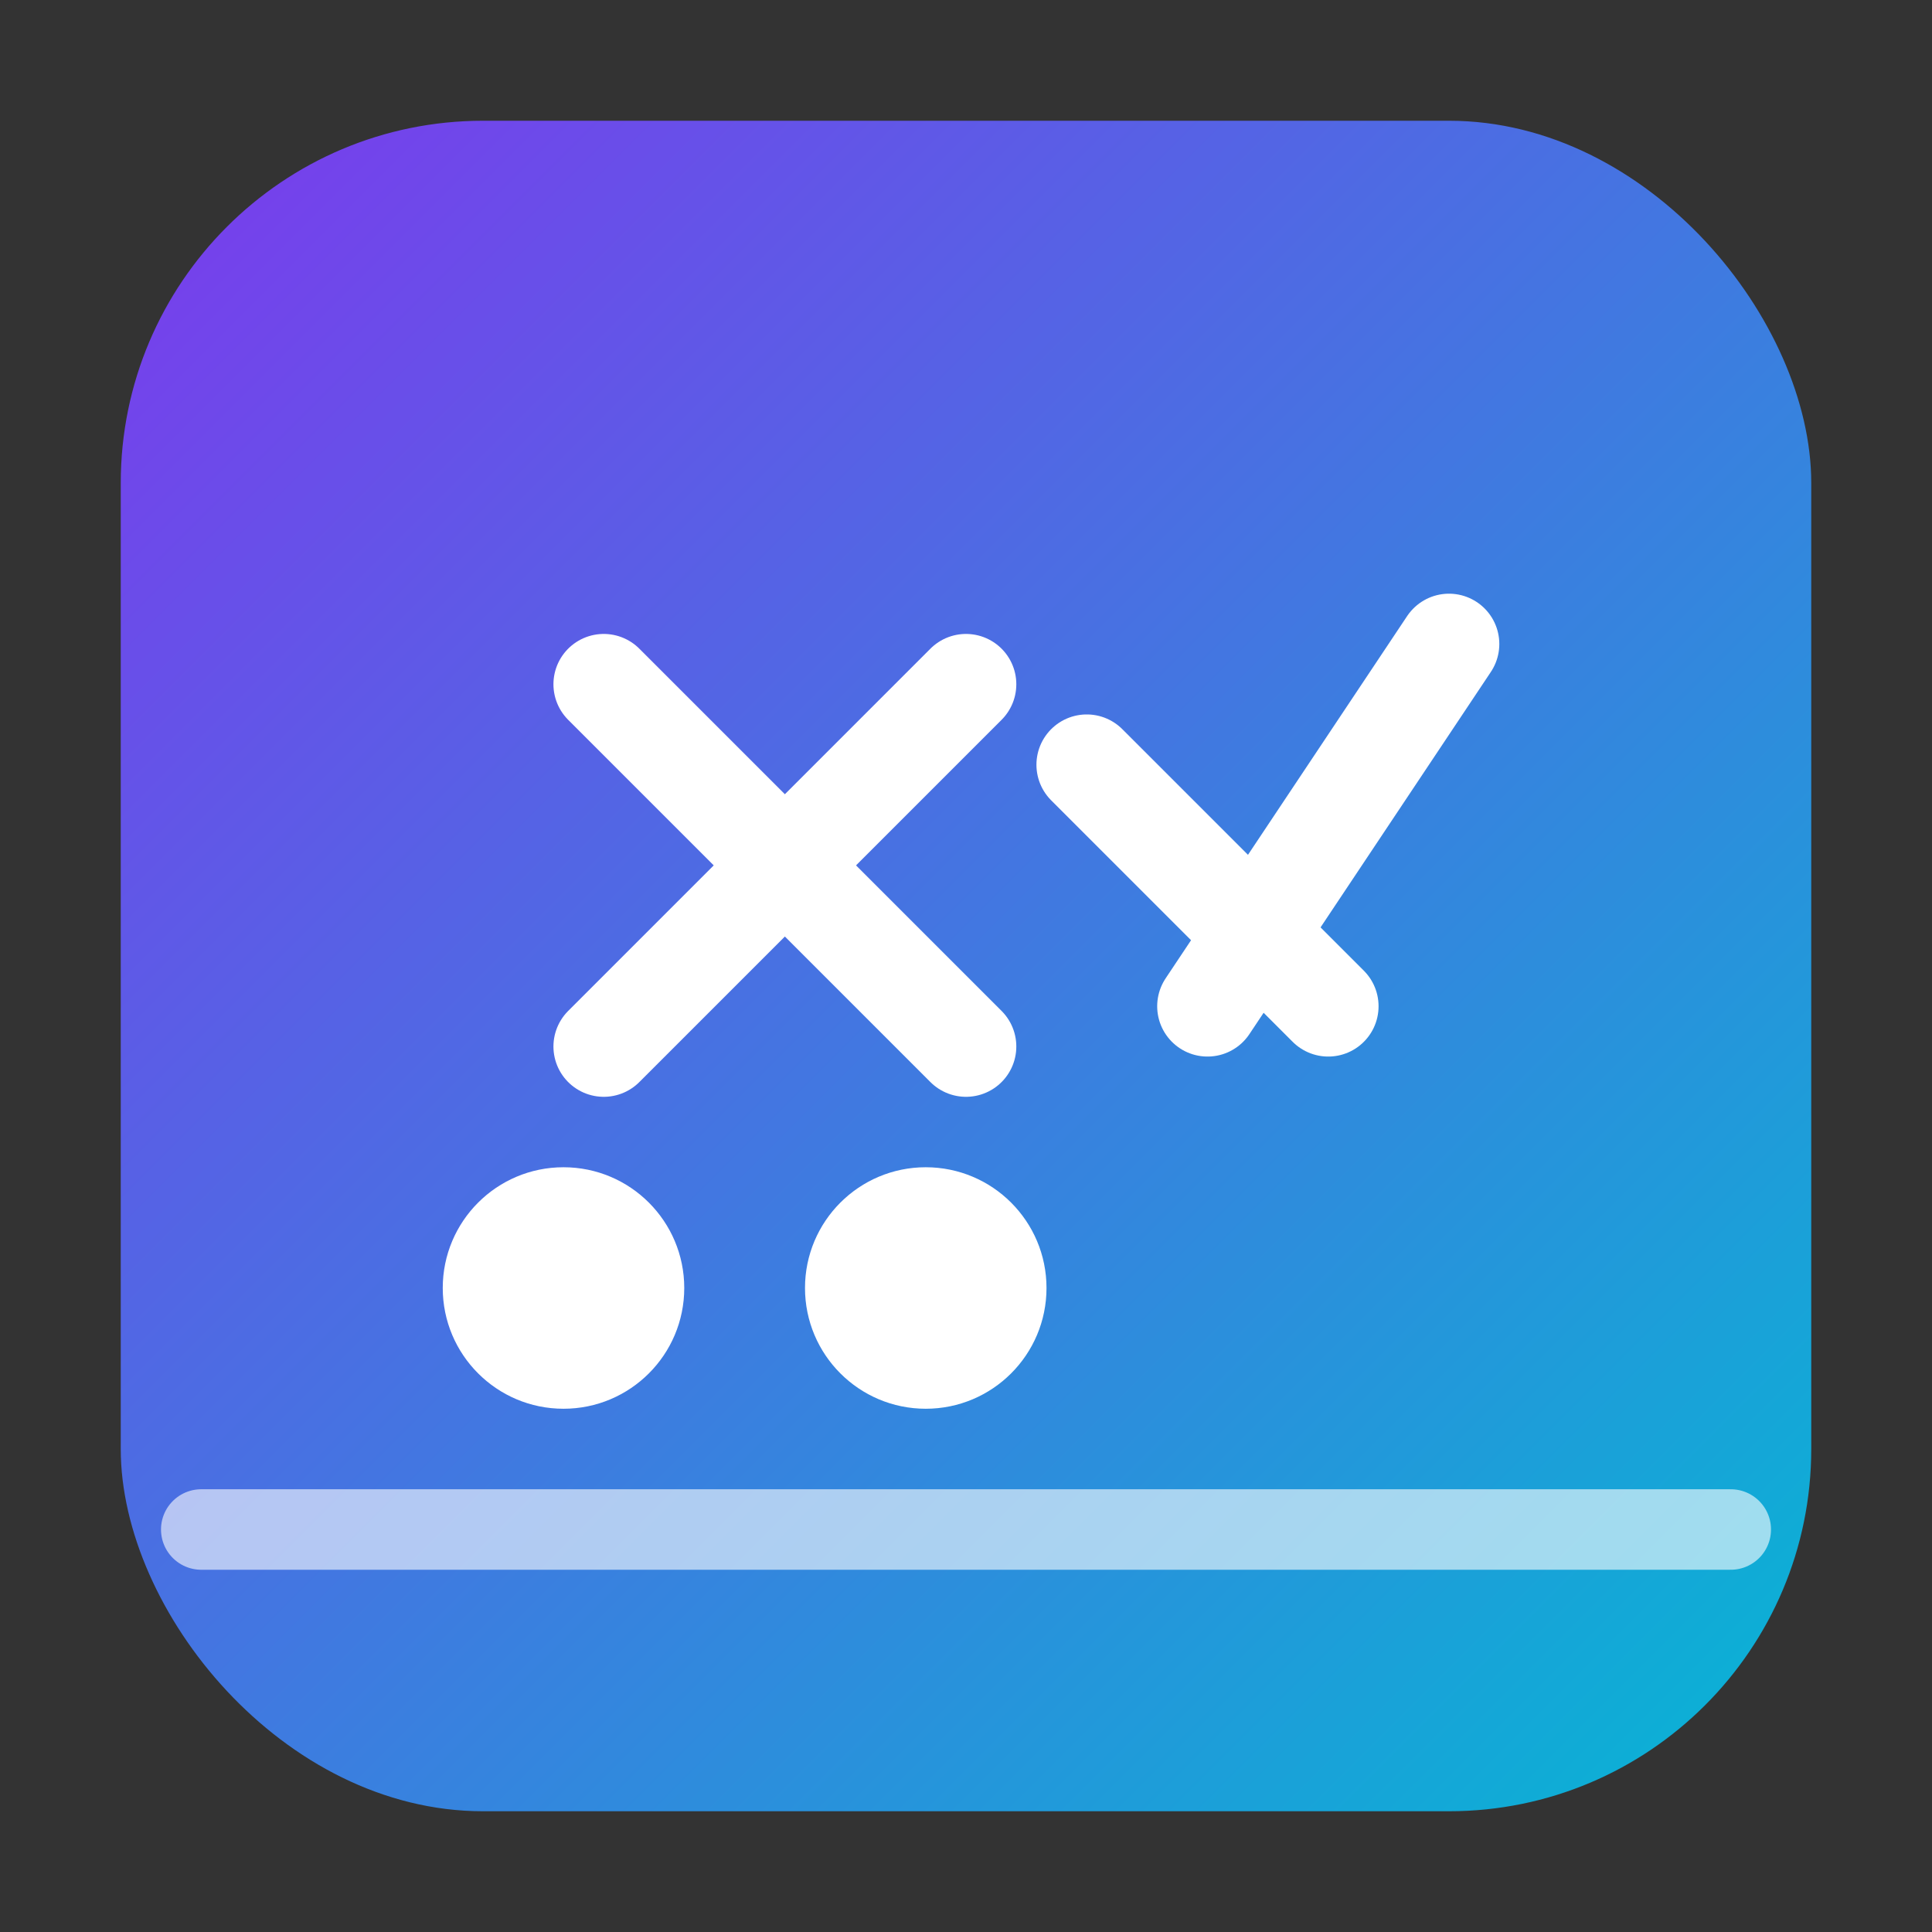 <svg xmlns="http://www.w3.org/2000/svg" viewBox="0 0 96 96">
  <rect x="0" y="0" width="96" height="96" fill="#333333" stroke="none"/>
  <defs>
    <linearGradient id="g" x1="0" x2="1" y1="0" y2="1">
      <stop offset="0" stop-color="#7c3aed"/>
      <stop offset="1" stop-color="#06b6d4"/>
    </linearGradient>
  </defs>
  <rect x="6" y="6" width="84" height="84" rx="18" fill="url(#g)"/>
  <g fill="none" stroke="#ffffff" stroke-width="5" stroke-linecap="round" stroke-linejoin="round">
    <path d="M30 34c6 6 12 12 18 18"/>
    <path d="M30 52c6-6 12-12 18-18"/>
    <circle cx="28" cy="64" r="6" fill="#fff" stroke="none"/>
    <circle cx="46" cy="64" r="6" fill="#fff" stroke="none"/>
    <path d="M54 38l12 12"/>
    <path d="M72 32l-12 18"/>
  </g>
  <path d="M10 76h76" stroke="rgba(255,255,255,.6)" stroke-width="4" stroke-linecap="round"/>
</svg>
